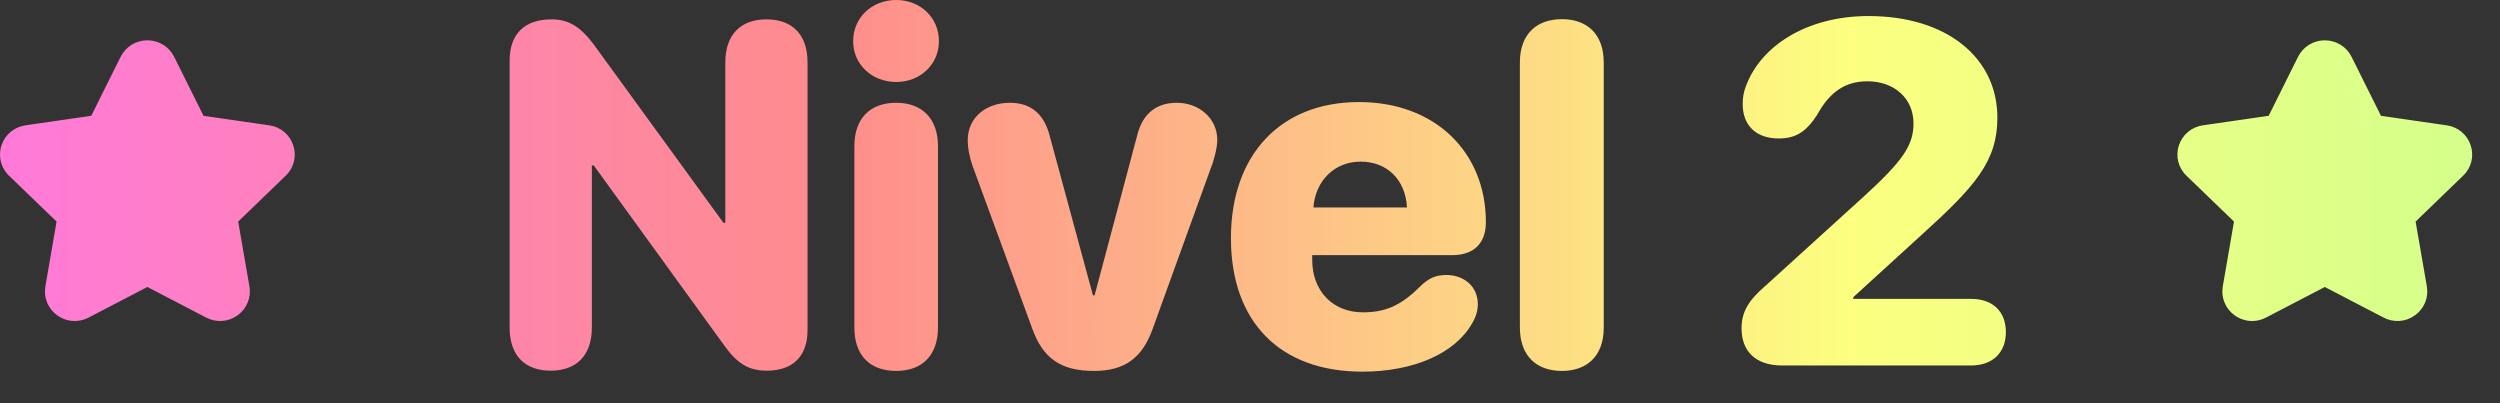 <svg width="62" height="10" viewBox="0 0 62 10" fill="none" xmlns="http://www.w3.org/2000/svg">
<rect x="0" y="0" width="62" height="10" fill="#333333" stroke="none"/>
<path fill-rule="evenodd" clip-rule="evenodd" d="M13.658 9.193C14.297 9.193 14.678 8.812 14.678 8.127V4.102H14.725L17.982 8.596C18.293 9.023 18.58 9.193 19.014 9.193C19.664 9.193 20.027 8.836 20.027 8.186V1.547C20.027 0.861 19.652 0.48 19.008 0.48C18.369 0.48 17.988 0.861 17.988 1.547V5.525H17.941L14.707 1.078C14.385 0.656 14.092 0.48 13.682 0.48C13.014 0.48 12.639 0.838 12.639 1.5V8.127C12.639 8.812 13.014 9.193 13.658 9.193ZM22.225 2.033C22.828 2.033 23.285 1.594 23.285 1.02C23.285 0.439 22.828 0 22.225 0C21.621 0 21.158 0.439 21.158 1.02C21.158 1.594 21.621 2.033 22.225 2.033ZM22.225 9.199C22.875 9.199 23.262 8.807 23.262 8.121V3.627C23.262 2.947 22.875 2.549 22.225 2.549C21.568 2.549 21.188 2.947 21.188 3.627V8.121C21.188 8.807 21.568 9.199 22.225 9.199ZM27.129 9.199C27.902 9.199 28.336 8.871 28.594 8.133L30.07 4.055C30.129 3.879 30.188 3.656 30.188 3.463C30.188 2.947 29.748 2.549 29.186 2.549C28.688 2.549 28.336 2.807 28.201 3.363L27.146 7.324H27.105L26.039 3.393C25.898 2.818 25.559 2.549 25.043 2.549C24.457 2.549 24 2.912 24 3.475C24 3.697 24.053 3.92 24.117 4.107L25.594 8.133C25.857 8.877 26.297 9.199 27.129 9.199ZM33.785 9.217C35.057 9.217 36.088 8.766 36.51 8.016C36.603 7.863 36.65 7.705 36.65 7.547C36.65 7.09 36.293 6.82 35.871 6.82C35.613 6.82 35.443 6.891 35.227 7.096C34.764 7.564 34.371 7.746 33.803 7.746C33.053 7.746 32.543 7.219 32.543 6.445V6.328H36.012C36.551 6.328 36.85 6.035 36.85 5.508C36.85 3.785 35.602 2.531 33.703 2.531C31.758 2.531 30.527 3.838 30.527 5.906C30.527 7.98 31.74 9.217 33.785 9.217ZM32.572 5.145C32.625 4.477 33.1 4.008 33.744 4.008C34.395 4.008 34.857 4.453 34.893 5.145H32.572ZM38.736 9.199C39.34 9.199 39.773 8.848 39.773 8.121V1.553C39.773 0.826 39.34 0.475 38.736 0.475C38.127 0.475 37.693 0.826 37.693 1.553V8.121C37.693 8.848 38.127 9.199 38.736 9.199ZM44.197 9.064H48.885C49.43 9.064 49.746 8.73 49.746 8.238C49.746 7.734 49.43 7.412 48.885 7.412H45.961V7.371L47.643 5.836C48.984 4.623 49.535 4.002 49.535 2.918C49.535 1.424 48.27 0.398 46.342 0.398C44.801 0.398 43.676 1.143 43.307 2.115C43.242 2.268 43.219 2.42 43.219 2.584C43.219 3.111 43.553 3.434 44.109 3.434C44.543 3.434 44.795 3.264 45.065 2.848C45.375 2.285 45.756 2.016 46.312 2.016C46.986 2.016 47.455 2.449 47.455 3.059C47.455 3.609 47.185 3.996 46.195 4.898L43.781 7.09C43.359 7.453 43.19 7.74 43.19 8.145C43.19 8.678 43.506 9.064 44.197 9.064ZM7.086 4.357L5.907 5.495L6.186 7.103C6.234 7.38 6.121 7.656 5.89 7.82C5.661 7.987 5.362 8.007 5.11 7.874L3.655 7.117L2.197 7.876C2.089 7.932 1.971 7.961 1.854 7.961C1.701 7.961 1.55 7.913 1.42 7.821C1.19 7.656 1.077 7.38 1.125 7.103L1.403 5.495L0.224 4.357C0.02 4.161 -0.051 3.872 0.037 3.604C0.126 3.336 0.356 3.146 0.637 3.107L2.263 2.872L2.992 1.408C3.119 1.157 3.373 1 3.655 1H3.657C3.94 1.001 4.194 1.158 4.319 1.409L5.048 2.872L6.677 3.108C6.955 3.146 7.185 3.336 7.273 3.604C7.362 3.872 7.291 4.161 7.086 4.357ZM59.907 5.495L61.086 4.357C61.291 4.161 61.362 3.872 61.273 3.604C61.185 3.336 60.955 3.146 60.677 3.108L59.048 2.872L58.319 1.409C58.194 1.158 57.94 1.001 57.657 1H57.655C57.373 1 57.119 1.157 56.992 1.408L56.263 2.872L54.637 3.107C54.356 3.146 54.126 3.336 54.037 3.604C53.949 3.872 54.02 4.161 54.224 4.357L55.403 5.495L55.125 7.103C55.077 7.38 55.19 7.656 55.42 7.821C55.55 7.913 55.701 7.961 55.854 7.961C55.971 7.961 56.089 7.932 56.197 7.876L57.655 7.117L59.11 7.874C59.362 8.007 59.661 7.987 59.89 7.82C60.121 7.656 60.234 7.38 60.186 7.103L59.907 5.495Z" fill="url(#paint0_linear)"/>
<defs>
<linearGradient id="paint0_linear" x1="0" y1="4.181" x2="62" y2="4.181" gradientUnits="userSpaceOnUse">
<stop stop-color="#FF7AD9"/>
<stop offset="0.333" stop-color="#FE8C8C"/>
<stop offset="0.74" stop-color="#FCFF80"/>
<stop offset="0.995" stop-color="#D3FF8B"/>
</linearGradient>
</defs>
</svg>
